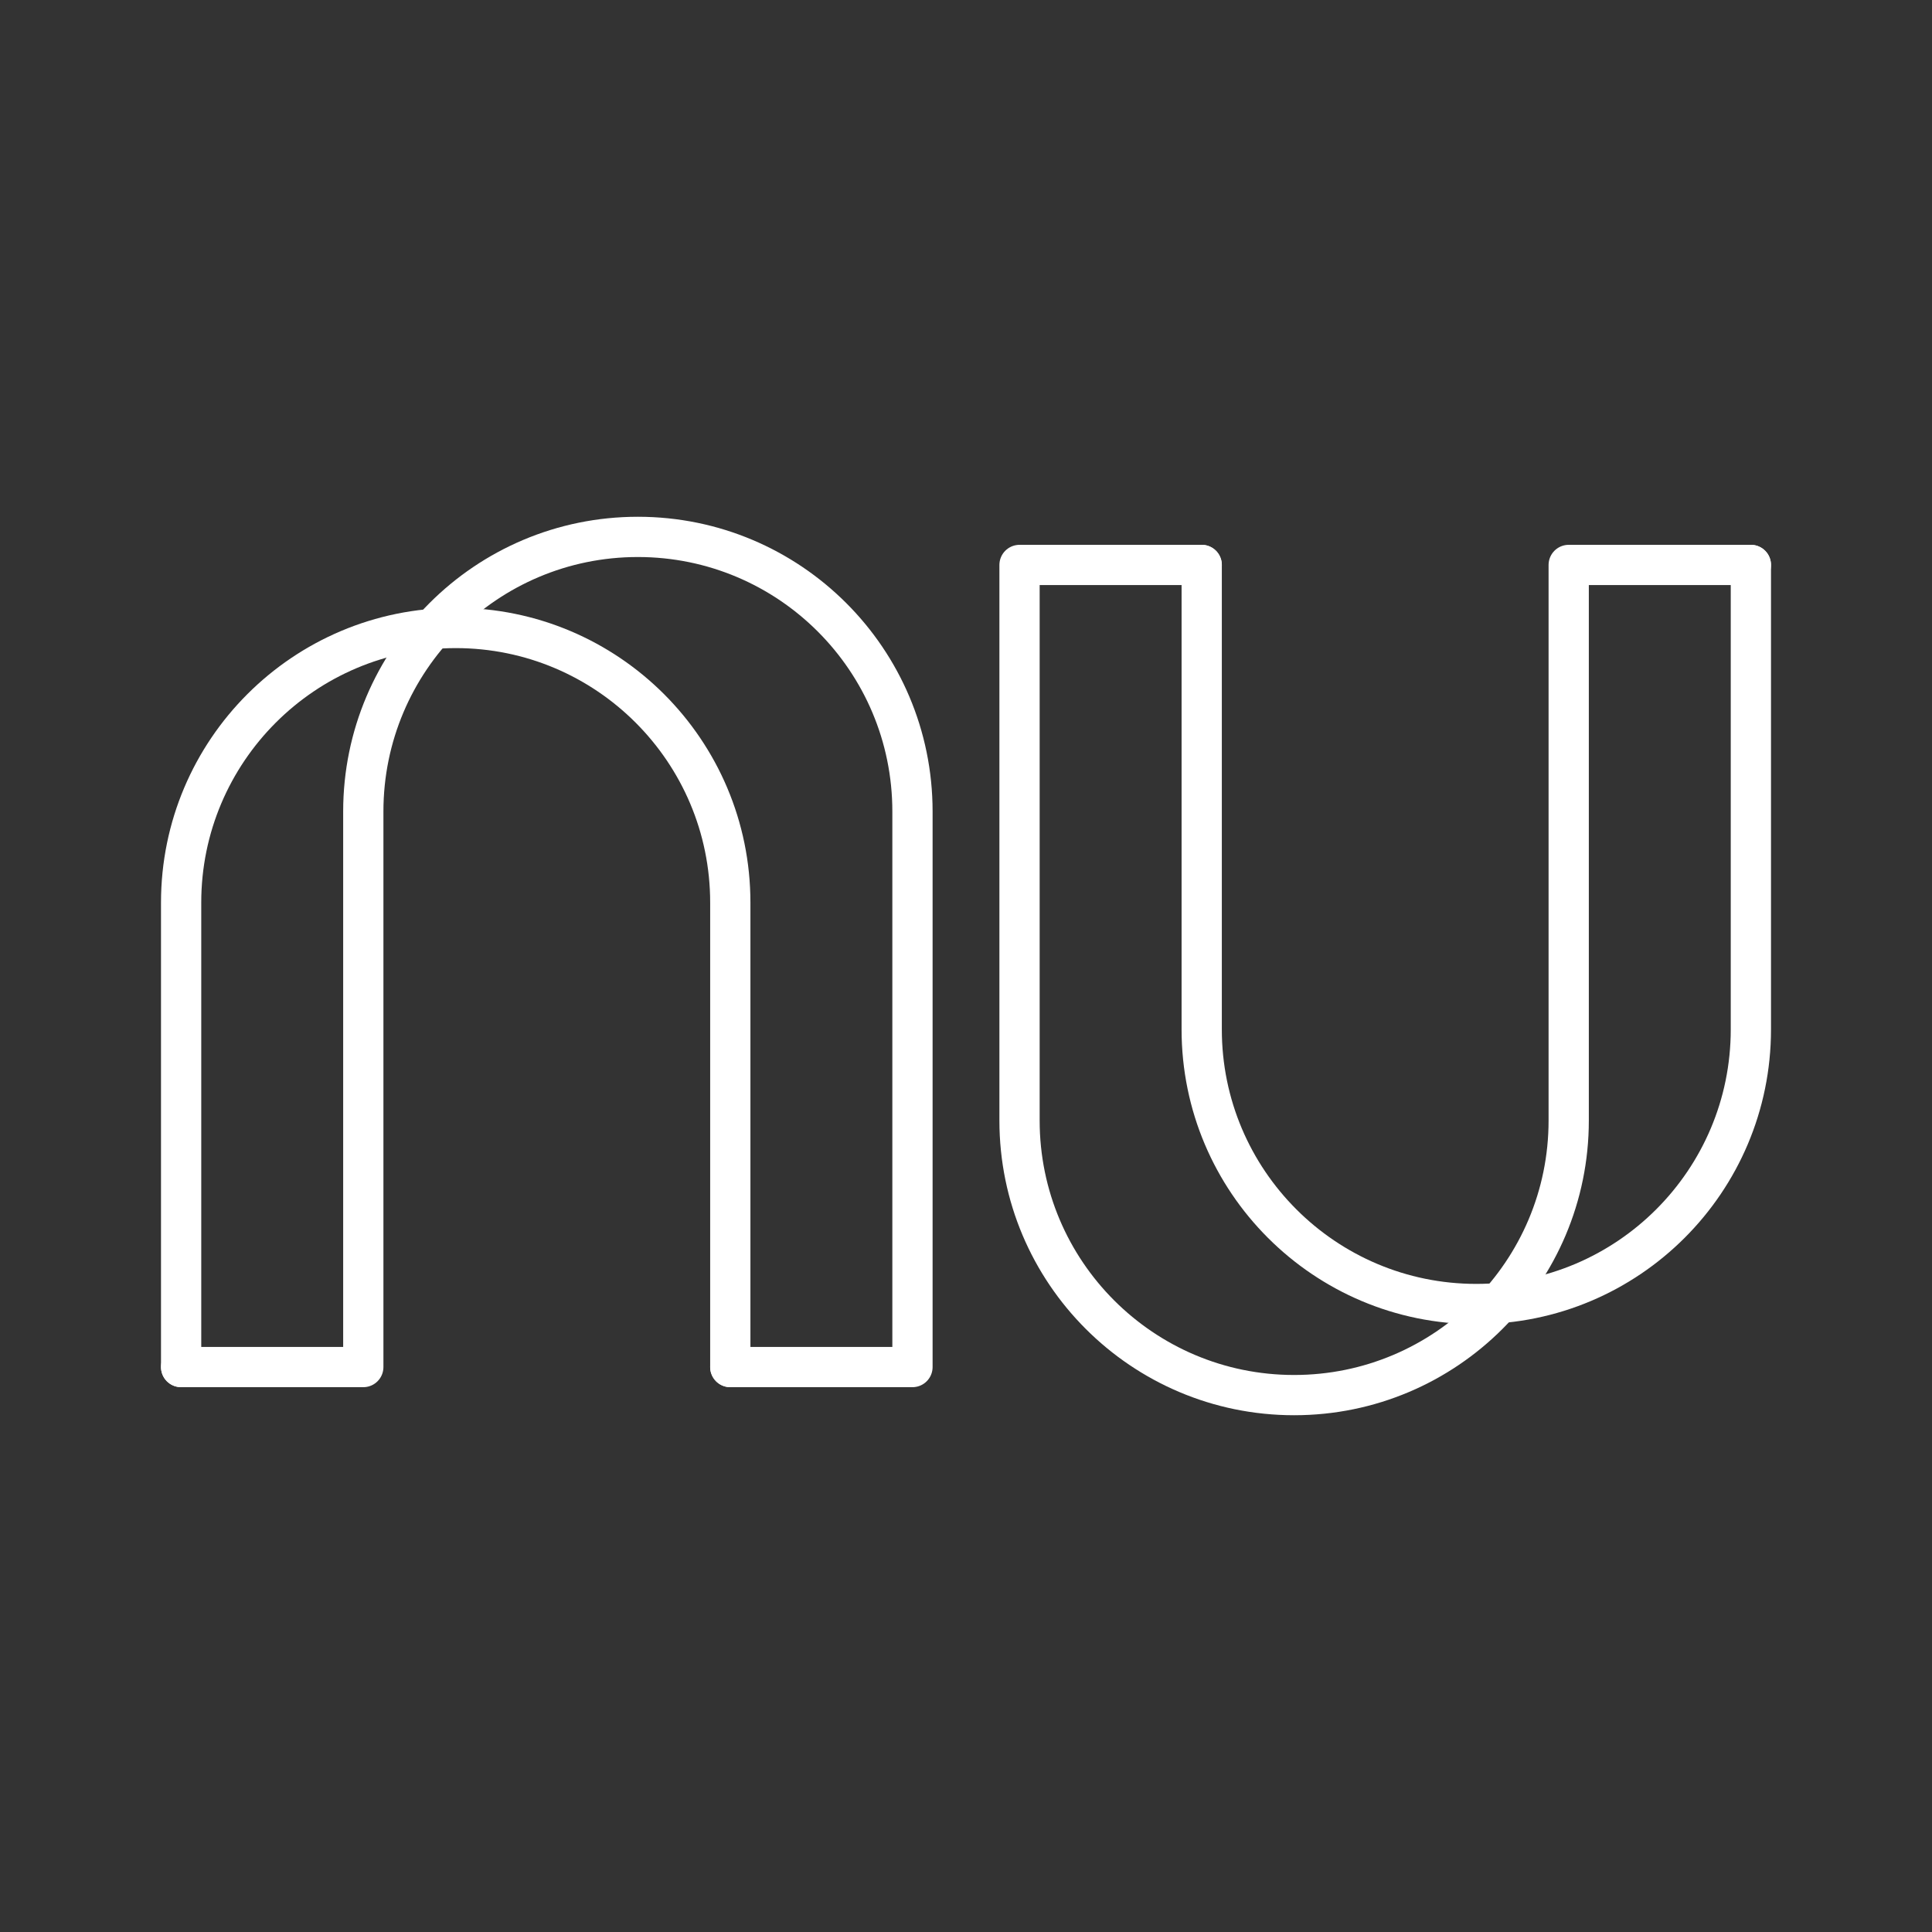 <?xml version="1.0" encoding="UTF-8"?><svg id="b" xmlns="http://www.w3.org/2000/svg" viewBox="0 0 48 48"><rect x="0" y="0" width="48" height="48" fill="#333333" stroke="none"/><defs><style>.c{fill:none;stroke:#fff;stroke-linecap:round;stroke-linejoin:round;}</style></defs><path class="c" d="M4.5,33.964v-11.54c0-3.767,3.055-6.822,6.822-6.822s6.822,3.055,6.822,6.822v11.54"/><path class="c" d="M4.5,33.964h4.526v-13.803c0-3.767,3.055-6.822,6.822-6.822s6.822,3.055,6.822,6.822v13.803h-4.526"/><path class="c" d="M43.5,14.036v11.54c0,3.767-3.055,6.822-6.822,6.822s-6.822-3.055-6.822-6.822v-11.54"/><path class="c" d="M43.5,14.036h-4.526v13.803c0,3.767-3.055,6.822-6.822,6.822s-6.822-3.055-6.822-6.822v-13.803h4.526"/></svg>